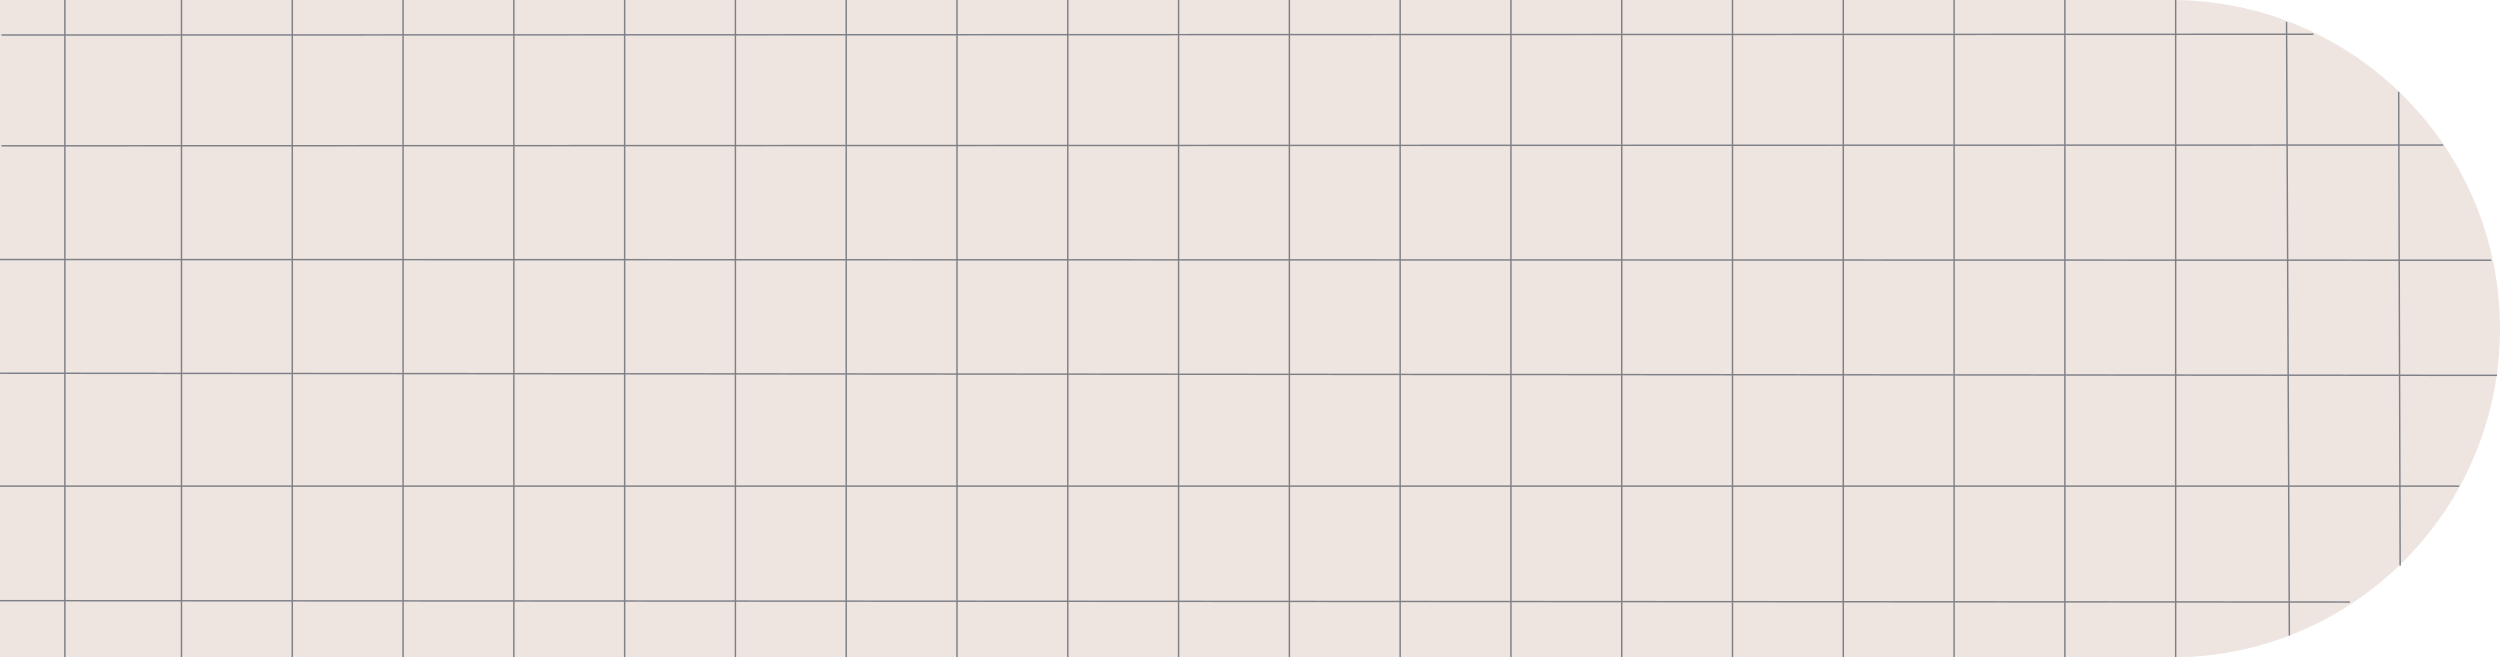 <svg xmlns="http://www.w3.org/2000/svg" width="1715" height="451" fill="none" viewBox="0 0 1715 451">
  <path fill="#EEE5E0" d="M0 0h1489.5C1614.04 0 1715 100.96 1715 225.5S1614.04 451 1489.5 451H0V0Z"/>
  <path stroke="#7E8088" d="M44.5 451V0m80 451V0m76 451V0m76 451V0m76 451V0m76 451V0m76 451V0m76 451V0m76 451V0m76 451V0m76 451V0m76 451V0m76 451V0m76 451V0m76 451V0m76 451V0m76 451V0m76 451V0m76 451V0m76 451V0m78 436.002-1.93-421m77.93 373-1-325M1676 99.5 1 100.025M1587 23.5 1 24.025M1709 178.5-.001 178.031M1713 257.5 0 256.037M1687 333.5H0M1612 413 0 412.049"/>
</svg>
